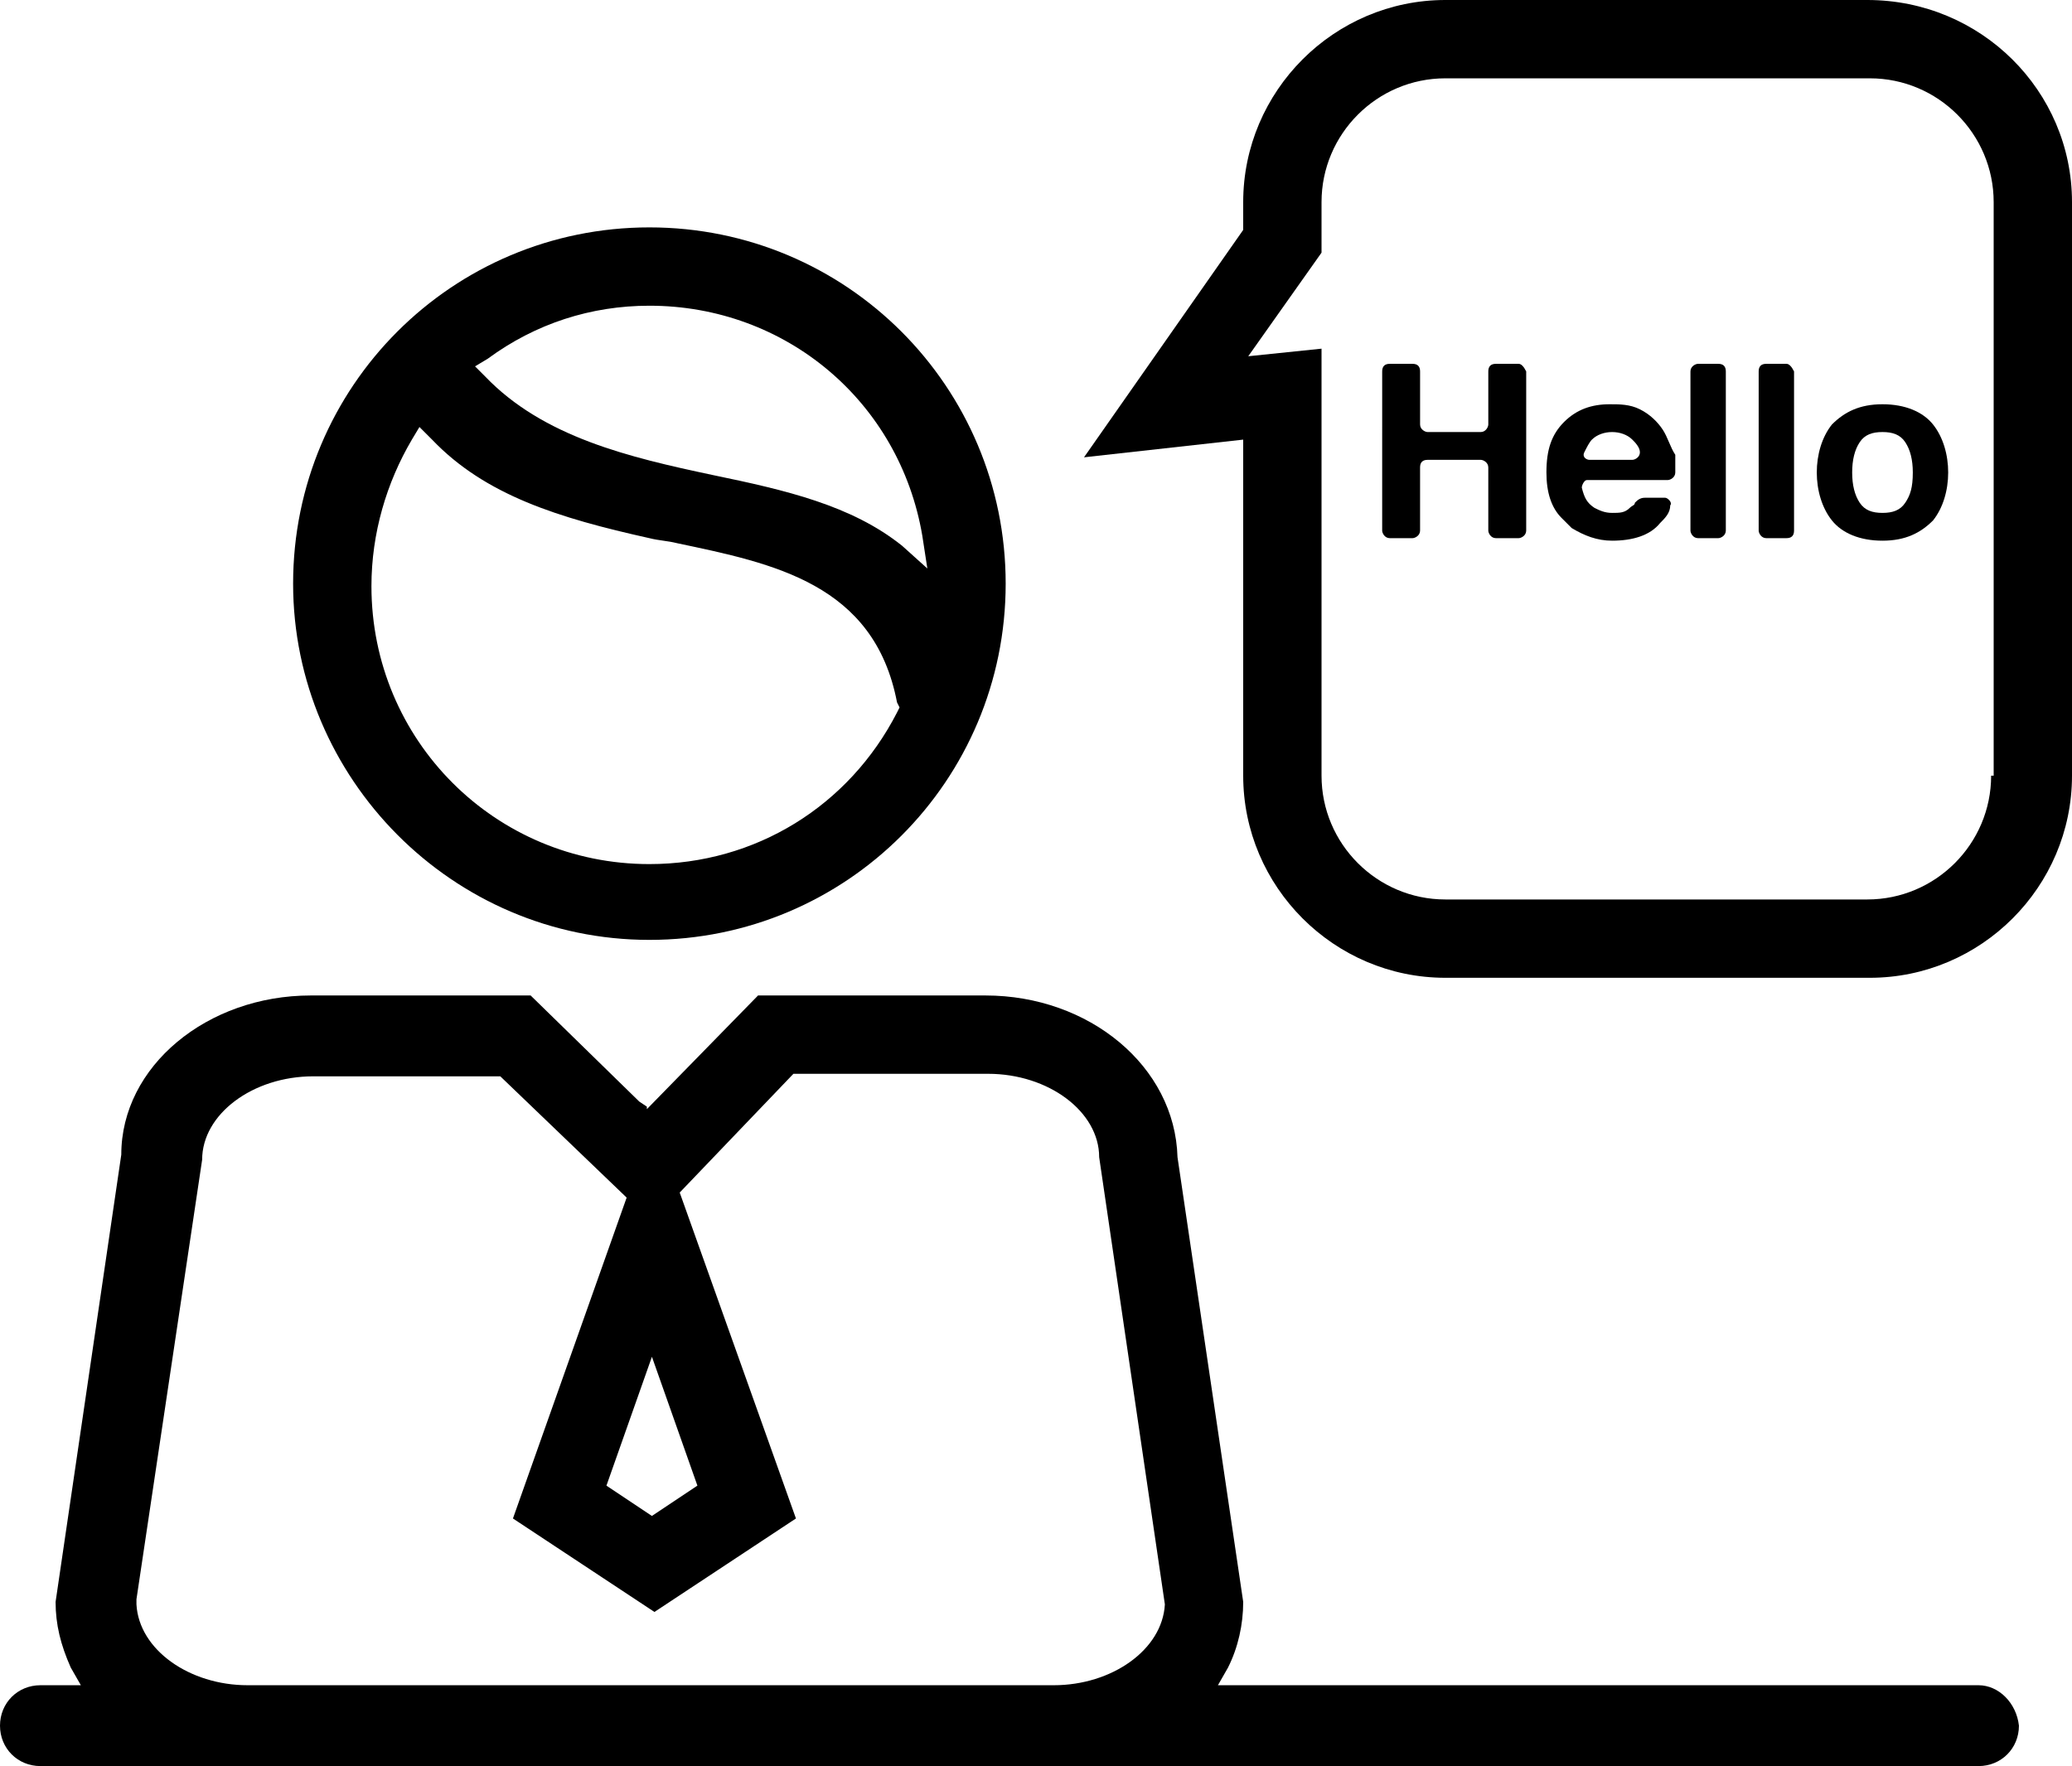 <?xml version="1.0" encoding="utf-8"?>
<!-- Generator: Adobe Illustrator 19.2.1, SVG Export Plug-In . SVG Version: 6.00 Build 0)  -->
<!DOCTYPE svg PUBLIC "-//W3C//DTD SVG 1.1//EN" "http://www.w3.org/Graphics/SVG/1.1/DTD/svg11.dtd">
<svg version="1.1" id="Calque_1" xmlns="http://www.w3.org/2000/svg" xmlns:xlink="http://www.w3.org/1999/xlink" x="0px" y="0px"
	 viewBox="0 0 82 69.9" style="enable-background:new 0 0 82 69.9;" xml:space="preserve">
<path d="M25.7,37.2c7.8,0,14.1-6.3,14.1-14.1c0-7.8-6.3-14.1-14.1-14.1c-7.8,0-14.1,6.3-14.1,14.1C11.6,30.8,17.9,37.2,25.7,37.2z
	 M19.3,14.2c1.9-1.4,4.1-2.1,6.4-2.1c5.4,0,9.9,3.8,10.8,9.1l0.2,1.3l-1-0.9c-2-1.6-4.6-2.2-7.5-2.8c-3.3-0.7-6.7-1.5-9-3.9
	l-0.4-0.4L19.3,14.2z M16.3,17.4l0.3-0.5l0.5,0.5c2.1,2.2,5,3.1,8.6,3.9c0.4,0.1,0.7,0.1,1.1,0.2c3.8,0.8,7.8,1.6,8.7,6.3l0.1,0.2
	l-0.1,0.2c-1.9,3.7-5.6,6-9.8,6c-6.1,0-11-4.9-11-11C14.7,21.1,15.3,19.1,16.3,17.4z"/>
<path d="M73.9,0H57.2c-4.4,0-8,3.6-8,8v1.1l-6.3,9l6.3-0.7v13.3c0,4.4,3.6,8,8,8h16.8c4.4,0,8-3.6,8-8V8C82,3.6,78.4,0,73.9,0z
	 M78.8,30.7c0,2.7-2.2,4.9-4.9,4.9H57.2c-2.7,0-4.9-2.2-4.9-4.9V13.8l-2.9,0.3l2.9-4.1V8c0-2.7,2.2-4.9,4.9-4.9h16.8
	c2.7,0,4.9,2.2,4.9,4.9V30.7z"/>
<path d="M78.3,66.7H48.2l0.4-0.7c0.4-0.8,0.6-1.7,0.6-2.6l-2.6-17.6c-0.1-3.6-3.5-6.4-7.6-6.4h-9l-4.4,4.5l0-0.1l-0.3-0.2L21,39.4
	h-8.7c-4.1,0-7.5,2.8-7.5,6.3L2.2,63.4c0,0.9,0.2,1.7,0.6,2.6l0.4,0.7H1.6c-0.9,0-1.6,0.7-1.6,1.6c0,0.9,0.7,1.6,1.6,1.6h76.7
	c0.9,0,1.6-0.7,1.6-1.6C79.8,67.4,79.1,66.7,78.3,66.7z M25.8,53.7l1.8,5.1L25.8,60L24,58.8L25.8,53.7z M46.1,63.5
	c-0.1,1.8-2.1,3.2-4.4,3.2H9.8c-2.3,0-4.3-1.4-4.4-3.2l0-0.1l0-0.1L8,45.9c0-1.8,2-3.3,4.4-3.3h7.4l5,4.8l-4.5,12.7l5.6,3.7l5.6-3.7
	l-4.6-12.9l4.5-4.7h7.7c2.4,0,4.4,1.5,4.4,3.3L46.1,63.5L46.1,63.5z"/>
<path d="M60.1,14.4h-0.9c-0.2,0-0.3,0.1-0.3,0.3v2.1c0,0.1-0.1,0.3-0.3,0.3h-2.1c-0.1,0-0.3-0.1-0.3-0.3v-2.1c0-0.2-0.1-0.3-0.3-0.3
	h-0.9c-0.2,0-0.3,0.1-0.3,0.3V21c0,0.1,0.1,0.3,0.3,0.3h0.9c0.1,0,0.3-0.1,0.3-0.3v-2.5c0-0.2,0.1-0.3,0.3-0.3h2.1
	c0.1,0,0.3,0.1,0.3,0.3V21c0,0.1,0.1,0.3,0.3,0.3h0.9c0.1,0,0.3-0.1,0.3-0.3v-6.3C60.3,14.5,60.2,14.4,60.1,14.4z"/>
<path d="M65.8,17c-0.2-0.3-0.5-0.6-0.9-0.8c-0.4-0.2-0.8-0.2-1.2-0.2c-0.7,0-1.3,0.2-1.8,0.7c-0.5,0.5-0.7,1.1-0.7,2
	c0,0.8,0.2,1.4,0.6,1.8c0.1,0.1,0.3,0.3,0.4,0.4c0.5,0.3,1,0.5,1.6,0.5c0.8,0,1.5-0.2,1.9-0.7c0.2-0.2,0.4-0.4,0.4-0.7
	c0.1-0.1-0.1-0.3-0.2-0.3h-0.8c-0.2,0-0.3,0.1-0.4,0.2c0,0.1-0.1,0.1-0.2,0.2c-0.2,0.2-0.4,0.2-0.7,0.2c-0.3,0-0.5-0.1-0.7-0.2
	c-0.3-0.2-0.4-0.4-0.5-0.8c0-0.1,0.1-0.3,0.2-0.3H66c0.1,0,0.3-0.1,0.3-0.3c0-0.3,0-0.6,0-0.7C66.1,17.7,66,17.3,65.8,17z
	 M64.6,18.2h-1.7c-0.1,0-0.3-0.1-0.2-0.3c0.1-0.2,0.2-0.4,0.3-0.5c0.2-0.2,0.5-0.3,0.8-0.3c0.3,0,0.6,0.1,0.8,0.3
	c0.1,0.1,0.3,0.3,0.3,0.5C64.9,18.1,64.7,18.2,64.6,18.2z"/>
<path d="M68,14.4h-0.8c-0.1,0-0.3,0.1-0.3,0.3V21c0,0.1,0.1,0.3,0.3,0.3H68c0.1,0,0.3-0.1,0.3-0.3v-6.3C68.3,14.5,68.2,14.4,68,14.4
	z"/>
<path d="M70.7,14.4h-0.8c-0.2,0-0.3,0.1-0.3,0.3V21c0,0.1,0.1,0.3,0.3,0.3h0.8c0.2,0,0.3-0.1,0.3-0.3v-6.3
	C70.9,14.5,70.8,14.4,70.7,14.4z"/>
<path d="M74.5,16c-0.9,0-1.5,0.3-2,0.8c-0.4,0.5-0.6,1.2-0.6,1.9c0,0.7,0.2,1.4,0.6,1.9c0.4,0.5,1.1,0.8,2,0.8c0.9,0,1.5-0.3,2-0.8
	c0.4-0.5,0.6-1.2,0.6-1.9c0-0.7-0.2-1.4-0.6-1.9C76.1,16.3,75.4,16,74.5,16z M75.4,19.9c-0.2,0.3-0.5,0.4-0.9,0.4
	c-0.4,0-0.7-0.1-0.9-0.4c-0.2-0.3-0.3-0.7-0.3-1.2c0-0.5,0.1-0.9,0.3-1.2c0.2-0.3,0.5-0.4,0.9-0.4c0.4,0,0.7,0.1,0.9,0.4
	c0.2,0.3,0.3,0.7,0.3,1.2C75.7,19.3,75.6,19.6,75.4,19.9z"/>
</svg>
